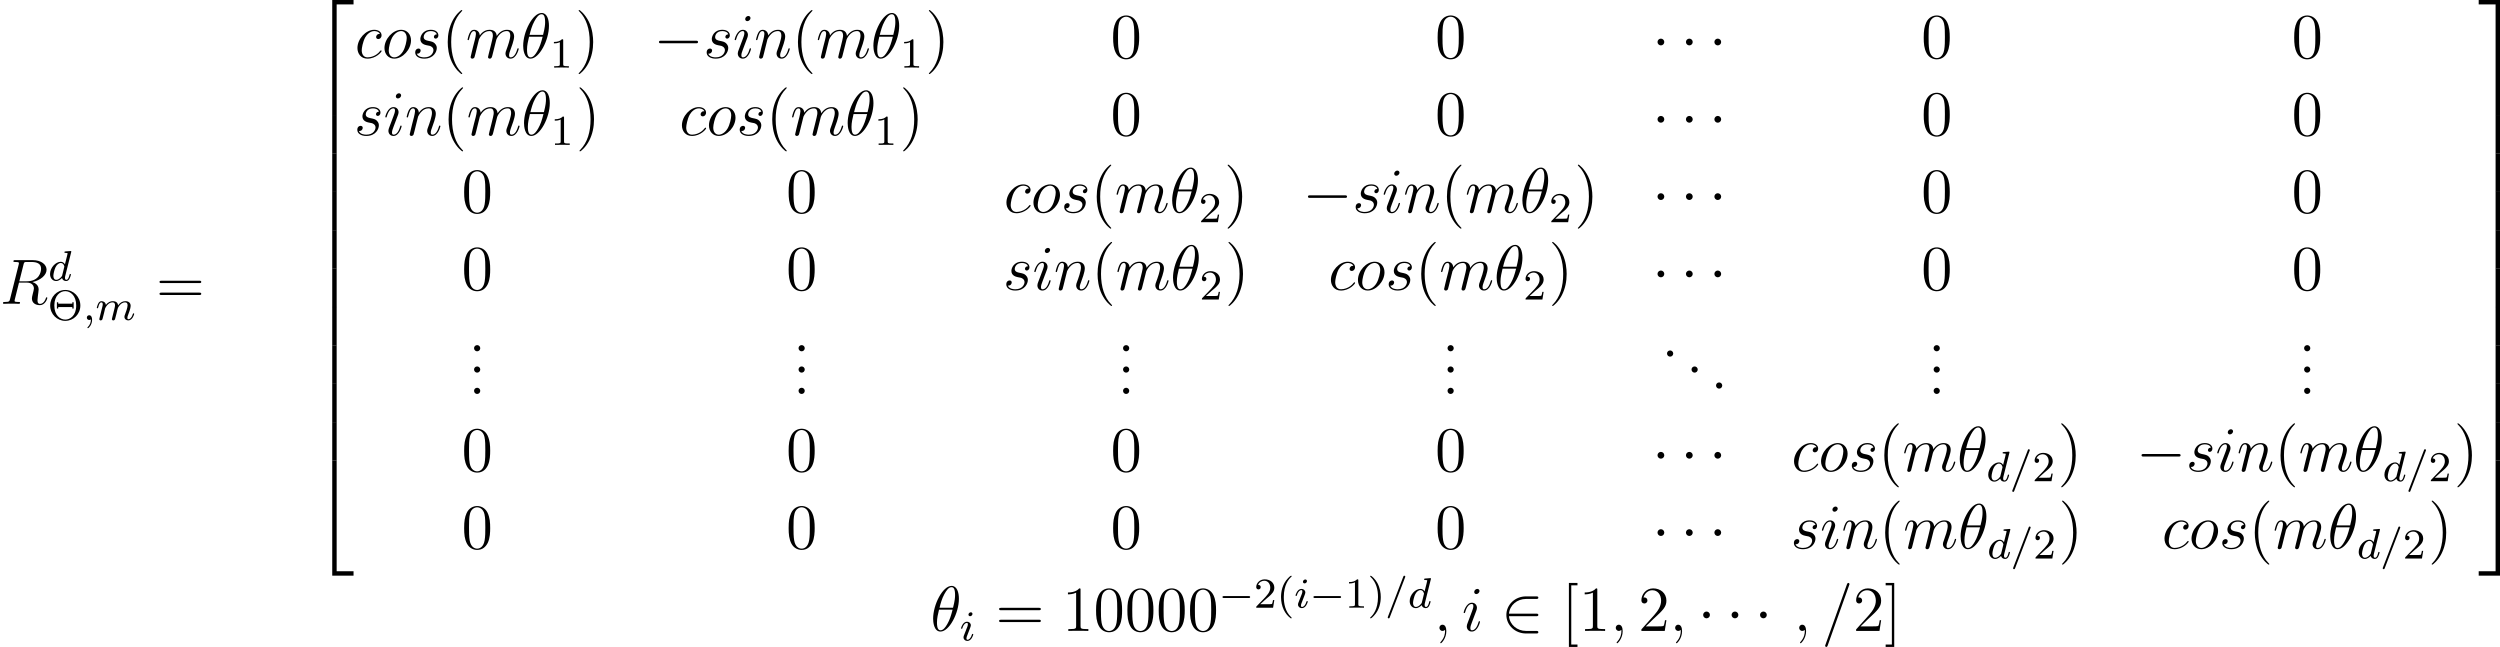 <?xml version='1.0' encoding='UTF-8'?>
<!-- Generated by CodeCogs with dvisvgm 3.0.3 -->
<svg version='1.1' xmlns='http://www.w3.org/2000/svg' xmlns:xlink='http://www.w3.org/1999/xlink' width='527.909pt' height='136.606pt' viewBox='-.239 -.228 527.909 136.606'>
<defs>
<path id='g2-0' d='M7.878-2.75C8.082-2.75 8.297-2.75 8.297-2.989S8.082-3.228 7.878-3.228H1.411C1.207-3.228 .992-3.228 .992-2.989S1.207-2.75 1.411-2.75H7.878Z'/>
<path id='g2-1' d='M2.295-2.989C2.295-3.335 2.008-3.622 1.662-3.622S1.028-3.335 1.028-2.989S1.315-2.355 1.662-2.355S2.295-2.642 2.295-2.989Z'/>
<path id='g2-50' d='M6.551-2.75C6.755-2.75 6.97-2.75 6.97-2.989S6.755-3.228 6.551-3.228H1.482C1.626-4.83 3.001-5.978 4.686-5.978H6.551C6.755-5.978 6.97-5.978 6.97-6.217S6.755-6.456 6.551-6.456H4.663C2.618-6.456 .992-4.902 .992-2.989S2.618 .478 4.663 .478H6.551C6.755 .478 6.97 .478 6.97 .239S6.755 0 6.551 0H4.686C3.001 0 1.626-1.148 1.482-2.75H6.551Z'/>
<path id='g0-50' d='M3.897 21.041H4.722V.359H7.878V-.466H3.897V21.041Z'/>
<path id='g0-51' d='M3.24 21.041H4.065V-.466H.084V.359H3.24V21.041Z'/>
<path id='g0-52' d='M3.897 21.029H7.878V20.204H4.722V-.478H3.897V21.029Z'/>
<path id='g0-53' d='M3.24 20.204H.084V21.029H4.065V-.478H3.24V20.204Z'/>
<path id='g0-54' d='M3.897 7.185H4.722V-.012H3.897V7.185Z'/>
<path id='g0-55' d='M3.24 7.185H4.065V-.012H3.24V7.185Z'/>
<path id='g5-2' d='M6.105-2.702C6.105-4.304 4.838-5.611 3.292-5.611C1.722-5.611 .47-4.296 .47-2.702C.47-1.076 1.769 .167 3.284 .167C4.83 .167 6.105-1.092 6.105-2.702ZM3.292-.072C2.383-.072 1.243-.805 1.243-2.702C1.243-4.615 2.375-5.388 3.284-5.388C4.232-5.388 5.332-4.583 5.332-2.702C5.332-.773 4.16-.072 3.292-.072ZM4.854-3.316H4.607V-3.045H1.969V-3.316H1.722V-2.144H1.969V-2.415H4.607V-2.144H4.854V-3.316Z'/>
<path id='g5-40' d='M2.654 1.993C2.718 1.993 2.813 1.993 2.813 1.897C2.813 1.865 2.805 1.857 2.702 1.753C1.61 .725 1.339-.757 1.339-1.993C1.339-4.288 2.287-5.364 2.694-5.731C2.805-5.834 2.813-5.842 2.813-5.882S2.782-5.978 2.702-5.978C2.574-5.978 2.176-5.571 2.112-5.499C1.044-4.384 .821-2.949 .821-1.993C.821-.207 1.57 1.227 2.654 1.993Z'/>
<path id='g5-41' d='M2.463-1.993C2.463-2.75 2.335-3.658 1.841-4.599C1.451-5.332 .725-5.978 .582-5.978C.502-5.978 .478-5.922 .478-5.882C.478-5.85 .478-5.834 .574-5.738C1.69-4.678 1.945-3.22 1.945-1.993C1.945 .295 .996 1.379 .59 1.745C.486 1.849 .478 1.857 .478 1.897S.502 1.993 .582 1.993C.709 1.993 1.108 1.586 1.172 1.514C2.24 .399 2.463-1.036 2.463-1.993Z'/>
<path id='g5-49' d='M2.503-5.077C2.503-5.292 2.487-5.3 2.271-5.3C1.945-4.981 1.522-4.79 .765-4.79V-4.527C.98-4.527 1.411-4.527 1.873-4.742V-.654C1.873-.359 1.849-.263 1.092-.263H.813V0C1.14-.024 1.825-.024 2.184-.024S3.236-.024 3.563 0V-.263H3.284C2.527-.263 2.503-.359 2.503-.654V-5.077Z'/>
<path id='g5-50' d='M2.248-1.626C2.375-1.745 2.71-2.008 2.837-2.12C3.332-2.574 3.802-3.013 3.802-3.738C3.802-4.686 3.005-5.3 2.008-5.3C1.052-5.3 .422-4.575 .422-3.866C.422-3.475 .733-3.419 .845-3.419C1.012-3.419 1.259-3.539 1.259-3.842C1.259-4.256 .861-4.256 .765-4.256C.996-4.838 1.53-5.037 1.921-5.037C2.662-5.037 3.045-4.407 3.045-3.738C3.045-2.909 2.463-2.303 1.522-1.339L.518-.303C.422-.215 .422-.199 .422 0H3.571L3.802-1.427H3.555C3.531-1.267 3.467-.869 3.371-.717C3.324-.654 2.718-.654 2.59-.654H1.172L2.248-1.626Z'/>
<path id='g1-0' d='M5.571-1.809C5.699-1.809 5.874-1.809 5.874-1.993S5.699-2.176 5.571-2.176H1.004C.877-2.176 .701-2.176 .701-1.993S.877-1.809 1.004-1.809H5.571Z'/>
<path id='g4-18' d='M5.296-6.013C5.296-7.233 4.914-8.416 3.933-8.416C2.26-8.416 .478-4.914 .478-2.283C.478-1.733 .598 .12 1.853 .12C3.479 .12 5.296-3.3 5.296-6.013ZM1.674-4.328C1.853-5.033 2.104-6.037 2.582-6.886C2.977-7.603 3.395-8.177 3.921-8.177C4.316-8.177 4.579-7.843 4.579-6.695C4.579-6.265 4.543-5.667 4.196-4.328H1.674ZM4.113-3.969C3.814-2.798 3.563-2.044 3.132-1.291C2.786-.681 2.367-.12 1.865-.12C1.494-.12 1.196-.406 1.196-1.59C1.196-2.367 1.387-3.18 1.578-3.969H4.113Z'/>
<path id='g4-59' d='M2.331 .048C2.331-.646 2.104-1.16 1.614-1.16C1.231-1.16 1.04-.849 1.04-.586S1.219 0 1.626 0C1.781 0 1.913-.048 2.02-.155C2.044-.179 2.056-.179 2.068-.179C2.092-.179 2.092-.012 2.092 .048C2.092 .442 2.02 1.219 1.327 1.997C1.196 2.14 1.196 2.164 1.196 2.188C1.196 2.248 1.255 2.307 1.315 2.307C1.411 2.307 2.331 1.423 2.331 .048Z'/>
<path id='g4-61' d='M5.129-8.524C5.129-8.536 5.2-8.715 5.2-8.739C5.2-8.883 5.081-8.966 4.985-8.966C4.926-8.966 4.818-8.966 4.722-8.703L.717 2.546C.717 2.558 .646 2.738 .646 2.762C.646 2.905 .765 2.989 .861 2.989C.933 2.989 1.04 2.977 1.124 2.726L5.129-8.524Z'/>
<path id='g4-82' d='M4.4-7.352C4.507-7.795 4.555-7.819 5.021-7.819H5.882C6.91-7.819 7.675-7.508 7.675-6.575C7.675-5.966 7.364-4.208 4.961-4.208H3.61L4.4-7.352ZM6.061-4.065C7.544-4.388 8.703-5.344 8.703-6.372C8.703-7.305 7.759-8.165 6.097-8.165H2.857C2.618-8.165 2.511-8.165 2.511-7.938C2.511-7.819 2.594-7.819 2.821-7.819C3.539-7.819 3.539-7.723 3.539-7.592C3.539-7.568 3.539-7.496 3.491-7.317L1.877-.885C1.769-.466 1.745-.347 .921-.347C.646-.347 .562-.347 .562-.12C.562 0 .693 0 .729 0C.944 0 1.196-.024 1.423-.024H2.833C3.049-.024 3.3 0 3.515 0C3.61 0 3.742 0 3.742-.227C3.742-.347 3.634-.347 3.455-.347C2.726-.347 2.726-.442 2.726-.562C2.726-.574 2.726-.658 2.75-.753L3.551-3.969H4.985C6.121-3.969 6.336-3.252 6.336-2.857C6.336-2.678 6.217-2.212 6.133-1.901C6.001-1.351 5.966-1.219 5.966-.992C5.966-.143 6.659 .251 7.46 .251C8.428 .251 8.847-.933 8.847-1.1C8.847-1.184 8.787-1.219 8.715-1.219C8.62-1.219 8.596-1.148 8.572-1.052C8.285-.203 7.795 .012 7.496 .012S7.006-.12 7.006-.658C7.006-.944 7.149-2.032 7.161-2.092C7.221-2.534 7.221-2.582 7.221-2.678C7.221-3.551 6.516-3.921 6.061-4.065Z'/>
<path id='g4-99' d='M4.674-4.495C4.447-4.495 4.34-4.495 4.172-4.352C4.101-4.292 3.969-4.113 3.969-3.921C3.969-3.682 4.148-3.539 4.376-3.539C4.663-3.539 4.985-3.778 4.985-4.256C4.985-4.83 4.435-5.272 3.61-5.272C2.044-5.272 .478-3.563 .478-1.865C.478-.825 1.124 .12 2.343 .12C3.969 .12 4.997-1.148 4.997-1.303C4.997-1.375 4.926-1.435 4.878-1.435C4.842-1.435 4.83-1.423 4.722-1.315C3.957-.299 2.821-.12 2.367-.12C1.542-.12 1.279-.837 1.279-1.435C1.279-1.853 1.482-3.013 1.913-3.826C2.224-4.388 2.869-5.033 3.622-5.033C3.778-5.033 4.435-5.009 4.674-4.495Z'/>
<path id='g4-105' d='M3.383-1.71C3.383-1.769 3.335-1.817 3.264-1.817C3.156-1.817 3.144-1.781 3.084-1.578C2.774-.49 2.283-.12 1.889-.12C1.745-.12 1.578-.155 1.578-.514C1.578-.837 1.722-1.196 1.853-1.554L2.69-3.778C2.726-3.873 2.809-4.089 2.809-4.316C2.809-4.818 2.451-5.272 1.865-5.272C.765-5.272 .323-3.539 .323-3.443C.323-3.395 .371-3.335 .454-3.335C.562-3.335 .574-3.383 .622-3.551C.909-4.555 1.363-5.033 1.829-5.033C1.937-5.033 2.14-5.021 2.14-4.639C2.14-4.328 1.985-3.933 1.889-3.67L1.052-1.447C.98-1.255 .909-1.064 .909-.849C.909-.311 1.279 .12 1.853 .12C2.953 .12 3.383-1.626 3.383-1.71ZM3.288-7.46C3.288-7.639 3.144-7.855 2.881-7.855C2.606-7.855 2.295-7.592 2.295-7.281C2.295-6.982 2.546-6.886 2.69-6.886C3.013-6.886 3.288-7.197 3.288-7.46Z'/>
<path id='g4-109' d='M2.463-3.503C2.487-3.575 2.786-4.172 3.228-4.555C3.539-4.842 3.945-5.033 4.411-5.033C4.89-5.033 5.057-4.674 5.057-4.196C5.057-4.125 5.057-3.885 4.914-3.324L4.615-2.092C4.519-1.733 4.292-.849 4.268-.717C4.22-.538 4.148-.227 4.148-.179C4.148-.012 4.28 .12 4.459 .12C4.818 .12 4.878-.155 4.985-.586L5.703-3.443C5.727-3.539 6.348-5.033 7.663-5.033C8.141-5.033 8.309-4.674 8.309-4.196C8.309-3.527 7.843-2.224 7.58-1.506C7.472-1.219 7.412-1.064 7.412-.849C7.412-.311 7.783 .12 8.357 .12C9.468 .12 9.887-1.638 9.887-1.71C9.887-1.769 9.839-1.817 9.767-1.817C9.66-1.817 9.648-1.781 9.588-1.578C9.313-.622 8.871-.12 8.393-.12C8.273-.12 8.082-.132 8.082-.514C8.082-.825 8.225-1.207 8.273-1.339C8.488-1.913 9.026-3.324 9.026-4.017C9.026-4.734 8.608-5.272 7.699-5.272C6.898-5.272 6.253-4.818 5.774-4.113C5.738-4.758 5.344-5.272 4.447-5.272C3.383-5.272 2.821-4.519 2.606-4.22C2.57-4.902 2.08-5.272 1.554-5.272C1.207-5.272 .933-5.105 .705-4.651C.49-4.22 .323-3.491 .323-3.443S.371-3.335 .454-3.335C.55-3.335 .562-3.347 .634-3.622C.813-4.328 1.04-5.033 1.518-5.033C1.793-5.033 1.889-4.842 1.889-4.483C1.889-4.22 1.769-3.754 1.686-3.383L1.351-2.092C1.303-1.865 1.172-1.327 1.112-1.112C1.028-.801 .897-.239 .897-.179C.897-.012 1.028 .12 1.207 .12C1.351 .12 1.518 .048 1.614-.132C1.638-.191 1.745-.61 1.805-.849L2.068-1.925L2.463-3.503Z'/>
<path id='g4-110' d='M2.463-3.503C2.487-3.575 2.786-4.172 3.228-4.555C3.539-4.842 3.945-5.033 4.411-5.033C4.89-5.033 5.057-4.674 5.057-4.196C5.057-3.515 4.567-2.152 4.328-1.506C4.22-1.219 4.16-1.064 4.16-.849C4.16-.311 4.531 .12 5.105 .12C6.217 .12 6.635-1.638 6.635-1.71C6.635-1.769 6.587-1.817 6.516-1.817C6.408-1.817 6.396-1.781 6.336-1.578C6.061-.598 5.607-.12 5.141-.12C5.021-.12 4.83-.132 4.83-.514C4.83-.813 4.961-1.172 5.033-1.339C5.272-1.997 5.774-3.335 5.774-4.017C5.774-4.734 5.356-5.272 4.447-5.272C3.383-5.272 2.821-4.519 2.606-4.22C2.57-4.902 2.08-5.272 1.554-5.272C1.172-5.272 .909-5.045 .705-4.639C.49-4.208 .323-3.491 .323-3.443S.371-3.335 .454-3.335C.55-3.335 .562-3.347 .634-3.622C.825-4.352 1.04-5.033 1.518-5.033C1.793-5.033 1.889-4.842 1.889-4.483C1.889-4.22 1.769-3.754 1.686-3.383L1.351-2.092C1.303-1.865 1.172-1.327 1.112-1.112C1.028-.801 .897-.239 .897-.179C.897-.012 1.028 .12 1.207 .12C1.351 .12 1.518 .048 1.614-.132C1.638-.191 1.745-.61 1.805-.849L2.068-1.925L2.463-3.503Z'/>
<path id='g4-111' d='M5.452-3.288C5.452-4.423 4.71-5.272 3.622-5.272C2.044-5.272 .49-3.551 .49-1.865C.49-.729 1.231 .12 2.319 .12C3.909 .12 5.452-1.602 5.452-3.288ZM2.331-.12C1.733-.12 1.291-.598 1.291-1.435C1.291-1.985 1.578-3.204 1.913-3.802C2.451-4.722 3.12-5.033 3.61-5.033C4.196-5.033 4.651-4.555 4.651-3.718C4.651-3.24 4.4-1.961 3.945-1.231C3.455-.43 2.798-.12 2.331-.12Z'/>
<path id='g4-115' d='M2.726-2.391C2.929-2.355 3.252-2.283 3.324-2.271C3.479-2.224 4.017-2.032 4.017-1.459C4.017-1.088 3.682-.12 2.295-.12C2.044-.12 1.148-.155 .909-.813C1.387-.753 1.626-1.124 1.626-1.387C1.626-1.638 1.459-1.769 1.219-1.769C.956-1.769 .61-1.566 .61-1.028C.61-.323 1.327 .12 2.283 .12C4.101 .12 4.639-1.219 4.639-1.841C4.639-2.02 4.639-2.355 4.256-2.738C3.957-3.025 3.67-3.084 3.025-3.216C2.702-3.288 2.188-3.395 2.188-3.933C2.188-4.172 2.403-5.033 3.539-5.033C4.041-5.033 4.531-4.842 4.651-4.411C4.125-4.411 4.101-3.957 4.101-3.945C4.101-3.694 4.328-3.622 4.435-3.622C4.603-3.622 4.937-3.754 4.937-4.256S4.483-5.272 3.551-5.272C1.985-5.272 1.566-4.041 1.566-3.551C1.566-2.642 2.451-2.451 2.726-2.391Z'/>
<path id='g3-59' d='M1.49-.12C1.49 .399 1.379 .853 .885 1.347C.853 1.371 .837 1.387 .837 1.427C.837 1.49 .901 1.538 .956 1.538C1.052 1.538 1.714 .909 1.714-.024C1.714-.534 1.522-.885 1.172-.885C.893-.885 .733-.662 .733-.446C.733-.223 .885 0 1.18 0C1.371 0 1.49-.112 1.49-.12Z'/>
<path id='g3-61' d='M3.706-5.643C3.754-5.754 3.754-5.77 3.754-5.794C3.754-5.898 3.674-5.978 3.571-5.978C3.443-5.978 3.411-5.882 3.379-5.802L.518 1.658C.47 1.769 .47 1.785 .47 1.809C.47 1.913 .55 1.993 .654 1.993C.781 1.993 .813 1.897 .845 1.817L3.706-5.643Z'/>
<path id='g3-100' d='M4.288-5.292C4.296-5.308 4.32-5.412 4.32-5.42C4.32-5.46 4.288-5.531 4.192-5.531C4.16-5.531 3.913-5.507 3.73-5.491L3.284-5.46C3.108-5.444 3.029-5.436 3.029-5.292C3.029-5.181 3.14-5.181 3.236-5.181C3.618-5.181 3.618-5.133 3.618-5.061C3.618-5.013 3.555-4.75 3.515-4.591L3.124-3.037C3.053-3.172 2.821-3.515 2.335-3.515C1.387-3.515 .343-2.407 .343-1.227C.343-.399 .877 .08 1.49 .08C2 .08 2.439-.327 2.582-.486C2.726 .064 3.268 .08 3.363 .08C3.73 .08 3.913-.223 3.977-.359C4.136-.646 4.248-1.108 4.248-1.14C4.248-1.188 4.216-1.243 4.121-1.243S4.009-1.196 3.961-.996C3.85-.558 3.698-.143 3.387-.143C3.204-.143 3.132-.295 3.132-.518C3.132-.669 3.156-.757 3.18-.861L4.288-5.292ZM2.582-.861C2.184-.311 1.769-.143 1.514-.143C1.148-.143 .964-.478 .964-.893C.964-1.267 1.18-2.12 1.355-2.471C1.586-2.957 1.977-3.292 2.343-3.292C2.861-3.292 3.013-2.71 3.013-2.614C3.013-2.582 2.813-1.801 2.766-1.594C2.662-1.219 2.662-1.203 2.582-.861Z'/>
<path id='g3-105' d='M2.375-4.973C2.375-5.149 2.248-5.276 2.064-5.276C1.857-5.276 1.626-5.085 1.626-4.846C1.626-4.67 1.753-4.543 1.937-4.543C2.144-4.543 2.375-4.734 2.375-4.973ZM1.211-2.048L.781-.948C.741-.829 .701-.733 .701-.598C.701-.207 1.004 .08 1.427 .08C2.2 .08 2.527-1.036 2.527-1.14C2.527-1.219 2.463-1.243 2.407-1.243C2.311-1.243 2.295-1.188 2.271-1.108C2.088-.47 1.761-.143 1.443-.143C1.347-.143 1.251-.183 1.251-.399C1.251-.59 1.307-.733 1.411-.98C1.49-1.196 1.57-1.411 1.658-1.626L1.905-2.271C1.977-2.455 2.072-2.702 2.072-2.837C2.072-3.236 1.753-3.515 1.347-3.515C.574-3.515 .239-2.399 .239-2.295C.239-2.224 .295-2.192 .359-2.192C.462-2.192 .47-2.24 .494-2.319C.717-3.076 1.084-3.292 1.323-3.292C1.435-3.292 1.514-3.252 1.514-3.029C1.514-2.949 1.506-2.837 1.427-2.598L1.211-2.048Z'/>
<path id='g3-109' d='M1.594-1.307C1.618-1.427 1.698-1.73 1.722-1.849C1.745-1.929 1.793-2.12 1.809-2.2C1.825-2.24 2.088-2.758 2.439-3.021C2.71-3.228 2.973-3.292 3.196-3.292C3.491-3.292 3.65-3.116 3.65-2.75C3.65-2.558 3.602-2.375 3.515-2.016C3.459-1.809 3.324-1.275 3.276-1.06L3.156-.582C3.116-.446 3.061-.207 3.061-.167C3.061 .016 3.212 .08 3.316 .08C3.459 .08 3.579-.016 3.634-.112C3.658-.159 3.722-.43 3.762-.598L3.945-1.307C3.969-1.427 4.049-1.73 4.073-1.849C4.184-2.279 4.184-2.287 4.368-2.55C4.631-2.941 5.005-3.292 5.539-3.292C5.826-3.292 5.994-3.124 5.994-2.75C5.994-2.311 5.659-1.395 5.507-1.012C5.428-.805 5.404-.749 5.404-.598C5.404-.143 5.778 .08 6.121 .08C6.902 .08 7.229-1.036 7.229-1.14C7.229-1.219 7.165-1.243 7.109-1.243C7.014-1.243 6.998-1.188 6.974-1.108C6.783-.446 6.448-.143 6.145-.143C6.017-.143 5.954-.223 5.954-.406S6.017-.765 6.097-.964C6.217-1.267 6.567-2.184 6.567-2.63C6.567-3.228 6.153-3.515 5.579-3.515C5.029-3.515 4.575-3.228 4.216-2.734C4.152-3.371 3.642-3.515 3.228-3.515C2.861-3.515 2.375-3.387 1.937-2.813C1.881-3.292 1.498-3.515 1.124-3.515C.845-3.515 .646-3.347 .51-3.076C.319-2.702 .239-2.311 .239-2.295C.239-2.224 .295-2.192 .359-2.192C.462-2.192 .47-2.224 .526-2.431C.622-2.821 .765-3.292 1.1-3.292C1.307-3.292 1.355-3.092 1.355-2.917C1.355-2.774 1.315-2.622 1.251-2.359C1.235-2.295 1.116-1.825 1.084-1.714L.789-.518C.757-.399 .709-.199 .709-.167C.709 .016 .861 .08 .964 .08C1.108 .08 1.227-.016 1.283-.112C1.307-.159 1.371-.43 1.411-.598L1.594-1.307Z'/>
<path id='g6-40' d='M3.885 2.905C3.885 2.869 3.885 2.845 3.682 2.642C2.487 1.435 1.817-.538 1.817-2.977C1.817-5.296 2.379-7.293 3.766-8.703C3.885-8.811 3.885-8.835 3.885-8.871C3.885-8.942 3.826-8.966 3.778-8.966C3.622-8.966 2.642-8.106 2.056-6.934C1.447-5.727 1.172-4.447 1.172-2.977C1.172-1.913 1.339-.49 1.961 .789C2.666 2.224 3.646 3.001 3.778 3.001C3.826 3.001 3.885 2.977 3.885 2.905Z'/>
<path id='g6-41' d='M3.371-2.977C3.371-3.885 3.252-5.368 2.582-6.755C1.877-8.189 .897-8.966 .765-8.966C.717-8.966 .658-8.942 .658-8.871C.658-8.835 .658-8.811 .861-8.608C2.056-7.4 2.726-5.428 2.726-2.989C2.726-.669 2.164 1.327 .777 2.738C.658 2.845 .658 2.869 .658 2.905C.658 2.977 .717 3.001 .765 3.001C.921 3.001 1.901 2.14 2.487 .968C3.096-.251 3.371-1.542 3.371-2.977Z'/>
<path id='g6-46' d='M2.2-.586C2.2-.909 1.925-1.16 1.626-1.16C1.279-1.16 1.04-.885 1.04-.586C1.04-.227 1.339 0 1.614 0C1.937 0 2.2-.251 2.2-.586Z'/>
<path id='g6-48' d='M5.356-3.826C5.356-4.818 5.296-5.786 4.866-6.695C4.376-7.687 3.515-7.95 2.929-7.95C2.236-7.95 1.387-7.603 .944-6.611C.61-5.858 .49-5.117 .49-3.826C.49-2.666 .574-1.793 1.004-.944C1.47-.036 2.295 .251 2.917 .251C3.957 .251 4.555-.371 4.902-1.064C5.332-1.961 5.356-3.132 5.356-3.826ZM2.917 .012C2.534 .012 1.757-.203 1.53-1.506C1.399-2.224 1.399-3.132 1.399-3.969C1.399-4.949 1.399-5.834 1.59-6.539C1.793-7.34 2.403-7.711 2.917-7.711C3.371-7.711 4.065-7.436 4.292-6.408C4.447-5.727 4.447-4.782 4.447-3.969C4.447-3.168 4.447-2.26 4.316-1.53C4.089-.215 3.335 .012 2.917 .012Z'/>
<path id='g6-49' d='M3.443-7.663C3.443-7.938 3.443-7.95 3.204-7.95C2.917-7.627 2.319-7.185 1.088-7.185V-6.838C1.363-6.838 1.961-6.838 2.618-7.149V-.921C2.618-.49 2.582-.347 1.53-.347H1.16V0C1.482-.024 2.642-.024 3.037-.024S4.579-.024 4.902 0V-.347H4.531C3.479-.347 3.443-.49 3.443-.921V-7.663Z'/>
<path id='g6-50' d='M5.26-2.008H4.997C4.961-1.805 4.866-1.148 4.746-.956C4.663-.849 3.981-.849 3.622-.849H1.411C1.733-1.124 2.463-1.889 2.774-2.176C4.591-3.85 5.26-4.471 5.26-5.655C5.26-7.03 4.172-7.95 2.786-7.95S.586-6.767 .586-5.738C.586-5.129 1.112-5.129 1.148-5.129C1.399-5.129 1.71-5.308 1.71-5.691C1.71-6.025 1.482-6.253 1.148-6.253C1.04-6.253 1.016-6.253 .98-6.241C1.207-7.054 1.853-7.603 2.63-7.603C3.646-7.603 4.268-6.755 4.268-5.655C4.268-4.639 3.682-3.754 3.001-2.989L.586-.287V0H4.949L5.26-2.008Z'/>
<path id='g6-61' d='M8.07-3.873C8.237-3.873 8.452-3.873 8.452-4.089C8.452-4.316 8.249-4.316 8.07-4.316H1.028C.861-4.316 .646-4.316 .646-4.101C.646-3.873 .849-3.873 1.028-3.873H8.07ZM8.07-1.65C8.237-1.65 8.452-1.65 8.452-1.865C8.452-2.092 8.249-2.092 8.07-2.092H1.028C.861-2.092 .646-2.092 .646-1.877C.646-1.65 .849-1.65 1.028-1.65H8.07Z'/>
<path id='g6-91' d='M2.989 2.989V2.546H1.829V-8.524H2.989V-8.966H1.387V2.989H2.989Z'/>
<path id='g6-93' d='M1.853-8.966H.251V-8.524H1.411V2.546H.251V2.989H1.853V-8.966Z'/>
</defs>
<g id='page1' transform='matrix(1.13 0 0 1.13 -63.986 -61.034)'>
<use x='56.413' y='110.586' xlink:href='#g4-82'/>
<use x='65.422' y='106.247' xlink:href='#g3-100'/>
<use x='65.323' y='113.606' xlink:href='#g5-2'/>
<use x='71.91' y='113.606' xlink:href='#g3-59'/>
<use x='74.262' y='113.606' xlink:href='#g3-109'/>
<use x='85.572' y='110.586' xlink:href='#g6-61'/>
<use x='114.602' y='54.276' xlink:href='#g0-50'/>
<use x='114.602' y='75.318' xlink:href='#g0-54'/>
<use x='114.602' y='82.491' xlink:href='#g0-54'/>
<use x='114.602' y='89.664' xlink:href='#g0-54'/>
<use x='114.602' y='96.837' xlink:href='#g0-54'/>
<use x='114.602' y='104.01' xlink:href='#g0-54'/>
<use x='114.602' y='111.184' xlink:href='#g0-54'/>
<use x='114.602' y='118.357' xlink:href='#g0-54'/>
<use x='114.602' y='125.53' xlink:href='#g0-54'/>
<use x='114.602' y='132.703' xlink:href='#g0-54'/>
<use x='114.602' y='140.355' xlink:href='#g0-52'/>
<use x='122.73' y='64.65' xlink:href='#g4-99'/>
<use x='127.768' y='64.65' xlink:href='#g4-111'/>
<use x='133.395' y='64.65' xlink:href='#g4-115'/>
<use x='138.909' y='64.65' xlink:href='#g6-40'/>
<use x='143.461' y='64.65' xlink:href='#g4-109'/>
<use x='153.701' y='64.65' xlink:href='#g4-18'/>
<use x='159.156' y='66.443' xlink:href='#g5-49'/>
<use x='163.888' y='64.65' xlink:href='#g6-41'/>
<use x='178.561' y='64.65' xlink:href='#g2-0'/>
<use x='187.859' y='64.65' xlink:href='#g4-115'/>
<use x='193.373' y='64.65' xlink:href='#g4-105'/>
<use x='197.367' y='64.65' xlink:href='#g4-110'/>
<use x='204.354' y='64.65' xlink:href='#g6-40'/>
<use x='208.907' y='64.65' xlink:href='#g4-109'/>
<use x='219.146' y='64.65' xlink:href='#g4-18'/>
<use x='224.601' y='66.443' xlink:href='#g5-49'/>
<use x='229.333' y='64.65' xlink:href='#g6-41'/>
<use x='263.935' y='64.65' xlink:href='#g6-48'/>
<use x='324.573' y='64.65' xlink:href='#g6-48'/>
<use x='365.125' y='64.65' xlink:href='#g2-1'/>
<use x='370.438' y='64.65' xlink:href='#g2-1'/>
<use x='375.752' y='64.65' xlink:href='#g2-1'/>
<use x='415.41' y='64.65' xlink:href='#g6-48'/>
<use x='484.64' y='64.65' xlink:href='#g6-48'/>
<use x='122.572' y='79.096' xlink:href='#g4-115'/>
<use x='128.086' y='79.096' xlink:href='#g4-105'/>
<use x='132.079' y='79.096' xlink:href='#g4-110'/>
<use x='139.067' y='79.096' xlink:href='#g6-40'/>
<use x='143.619' y='79.096' xlink:href='#g4-109'/>
<use x='153.858' y='79.096' xlink:href='#g4-18'/>
<use x='159.314' y='80.889' xlink:href='#g5-49'/>
<use x='164.046' y='79.096' xlink:href='#g6-41'/>
<use x='183.368' y='79.096' xlink:href='#g4-99'/>
<use x='188.406' y='79.096' xlink:href='#g4-111'/>
<use x='194.033' y='79.096' xlink:href='#g4-115'/>
<use x='199.547' y='79.096' xlink:href='#g6-40'/>
<use x='204.1' y='79.096' xlink:href='#g4-109'/>
<use x='214.339' y='79.096' xlink:href='#g4-18'/>
<use x='219.794' y='80.889' xlink:href='#g5-49'/>
<use x='224.526' y='79.096' xlink:href='#g6-41'/>
<use x='263.935' y='79.096' xlink:href='#g6-48'/>
<use x='324.573' y='79.096' xlink:href='#g6-48'/>
<use x='365.125' y='79.096' xlink:href='#g2-1'/>
<use x='370.438' y='79.096' xlink:href='#g2-1'/>
<use x='375.752' y='79.096' xlink:href='#g2-1'/>
<use x='415.41' y='79.096' xlink:href='#g6-48'/>
<use x='484.64' y='79.096' xlink:href='#g6-48'/>
<use x='142.658' y='93.541' xlink:href='#g6-48'/>
<use x='203.297' y='93.541' xlink:href='#g6-48'/>
<use x='244.006' y='93.541' xlink:href='#g4-99'/>
<use x='249.044' y='93.541' xlink:href='#g4-111'/>
<use x='254.672' y='93.541' xlink:href='#g4-115'/>
<use x='260.186' y='93.541' xlink:href='#g6-40'/>
<use x='264.738' y='93.541' xlink:href='#g4-109'/>
<use x='274.977' y='93.541' xlink:href='#g4-18'/>
<use x='280.432' y='95.335' xlink:href='#g5-50'/>
<use x='285.165' y='93.541' xlink:href='#g6-41'/>
<use x='299.838' y='93.541' xlink:href='#g2-0'/>
<use x='309.136' y='93.541' xlink:href='#g4-115'/>
<use x='314.65' y='93.541' xlink:href='#g4-105'/>
<use x='318.643' y='93.541' xlink:href='#g4-110'/>
<use x='325.631' y='93.541' xlink:href='#g6-40'/>
<use x='330.183' y='93.541' xlink:href='#g4-109'/>
<use x='340.423' y='93.541' xlink:href='#g4-18'/>
<use x='345.878' y='95.335' xlink:href='#g5-50'/>
<use x='350.61' y='93.541' xlink:href='#g6-41'/>
<use x='365.125' y='93.541' xlink:href='#g2-1'/>
<use x='370.438' y='93.541' xlink:href='#g2-1'/>
<use x='375.752' y='93.541' xlink:href='#g2-1'/>
<use x='415.41' y='93.541' xlink:href='#g6-48'/>
<use x='484.64' y='93.541' xlink:href='#g6-48'/>
<use x='142.658' y='107.987' xlink:href='#g6-48'/>
<use x='203.297' y='107.987' xlink:href='#g6-48'/>
<use x='243.848' y='107.987' xlink:href='#g4-115'/>
<use x='249.362' y='107.987' xlink:href='#g4-105'/>
<use x='253.356' y='107.987' xlink:href='#g4-110'/>
<use x='260.343' y='107.987' xlink:href='#g6-40'/>
<use x='264.896' y='107.987' xlink:href='#g4-109'/>
<use x='275.135' y='107.987' xlink:href='#g4-18'/>
<use x='280.59' y='109.78' xlink:href='#g5-50'/>
<use x='285.323' y='107.987' xlink:href='#g6-41'/>
<use x='304.645' y='107.987' xlink:href='#g4-99'/>
<use x='309.683' y='107.987' xlink:href='#g4-111'/>
<use x='315.31' y='107.987' xlink:href='#g4-115'/>
<use x='320.824' y='107.987' xlink:href='#g6-40'/>
<use x='325.376' y='107.987' xlink:href='#g4-109'/>
<use x='335.616' y='107.987' xlink:href='#g4-18'/>
<use x='341.071' y='109.78' xlink:href='#g5-50'/>
<use x='345.803' y='107.987' xlink:href='#g6-41'/>
<use x='365.125' y='107.987' xlink:href='#g2-1'/>
<use x='370.438' y='107.987' xlink:href='#g2-1'/>
<use x='375.752' y='107.987' xlink:href='#g2-1'/>
<use x='415.41' y='107.987' xlink:href='#g6-48'/>
<use x='484.64' y='107.987' xlink:href='#g6-48'/>
<use x='143.959' y='119.461' xlink:href='#g6-46'/>
<use x='143.959' y='123.446' xlink:href='#g6-46'/>
<use x='143.959' y='127.431' xlink:href='#g6-46'/>
<use x='204.597' y='119.461' xlink:href='#g6-46'/>
<use x='204.597' y='123.446' xlink:href='#g6-46'/>
<use x='204.597' y='127.431' xlink:href='#g6-46'/>
<use x='265.236' y='119.461' xlink:href='#g6-46'/>
<use x='265.236' y='123.446' xlink:href='#g6-46'/>
<use x='265.236' y='127.431' xlink:href='#g6-46'/>
<use x='325.874' y='119.461' xlink:href='#g6-46'/>
<use x='325.874' y='123.446' xlink:href='#g6-46'/>
<use x='325.874' y='127.431' xlink:href='#g6-46'/>
<use x='366.889' y='120.457' xlink:href='#g6-46'/>
<use x='371.469' y='123.446' xlink:href='#g6-46'/>
<use x='376.049' y='126.435' xlink:href='#g6-46'/>
<use x='416.711' y='119.461' xlink:href='#g6-46'/>
<use x='416.711' y='123.446' xlink:href='#g6-46'/>
<use x='416.711' y='127.431' xlink:href='#g6-46'/>
<use x='485.941' y='119.461' xlink:href='#g6-46'/>
<use x='485.941' y='123.446' xlink:href='#g6-46'/>
<use x='485.941' y='127.431' xlink:href='#g6-46'/>
<use x='142.658' y='141.877' xlink:href='#g6-48'/>
<use x='203.297' y='141.877' xlink:href='#g6-48'/>
<use x='263.935' y='141.877' xlink:href='#g6-48'/>
<use x='324.573' y='141.877' xlink:href='#g6-48'/>
<use x='365.125' y='141.877' xlink:href='#g2-1'/>
<use x='370.438' y='141.877' xlink:href='#g2-1'/>
<use x='375.752' y='141.877' xlink:href='#g2-1'/>
<use x='391.186' y='141.877' xlink:href='#g4-99'/>
<use x='396.224' y='141.877' xlink:href='#g4-111'/>
<use x='401.851' y='141.877' xlink:href='#g4-115'/>
<use x='407.365' y='141.877' xlink:href='#g6-40'/>
<use x='411.917' y='141.877' xlink:href='#g4-109'/>
<use x='422.157' y='141.877' xlink:href='#g4-18'/>
<use x='427.612' y='143.736' xlink:href='#g3-100'/>
<use x='431.969' y='143.736' xlink:href='#g3-61'/>
<use x='436.203' y='143.736' xlink:href='#g5-50'/>
<use x='440.936' y='141.877' xlink:href='#g6-41'/>
<use x='455.608' y='141.877' xlink:href='#g2-0'/>
<use x='464.907' y='141.877' xlink:href='#g4-115'/>
<use x='470.421' y='141.877' xlink:href='#g4-105'/>
<use x='474.414' y='141.877' xlink:href='#g4-110'/>
<use x='481.402' y='141.877' xlink:href='#g6-40'/>
<use x='485.954' y='141.877' xlink:href='#g4-109'/>
<use x='496.194' y='141.877' xlink:href='#g4-18'/>
<use x='501.649' y='143.736' xlink:href='#g3-100'/>
<use x='506.006' y='143.736' xlink:href='#g3-61'/>
<use x='510.24' y='143.736' xlink:href='#g5-50'/>
<use x='514.973' y='141.877' xlink:href='#g6-41'/>
<use x='142.658' y='156.323' xlink:href='#g6-48'/>
<use x='203.297' y='156.323' xlink:href='#g6-48'/>
<use x='263.935' y='156.323' xlink:href='#g6-48'/>
<use x='324.573' y='156.323' xlink:href='#g6-48'/>
<use x='365.125' y='156.323' xlink:href='#g2-1'/>
<use x='370.438' y='156.323' xlink:href='#g2-1'/>
<use x='375.752' y='156.323' xlink:href='#g2-1'/>
<use x='391.028' y='156.323' xlink:href='#g4-115'/>
<use x='396.542' y='156.323' xlink:href='#g4-105'/>
<use x='400.535' y='156.323' xlink:href='#g4-110'/>
<use x='407.523' y='156.323' xlink:href='#g6-40'/>
<use x='412.075' y='156.323' xlink:href='#g4-109'/>
<use x='422.315' y='156.323' xlink:href='#g4-18'/>
<use x='427.77' y='158.182' xlink:href='#g3-100'/>
<use x='432.127' y='158.182' xlink:href='#g3-61'/>
<use x='436.361' y='158.182' xlink:href='#g5-50'/>
<use x='441.094' y='156.323' xlink:href='#g6-41'/>
<use x='460.416' y='156.323' xlink:href='#g4-99'/>
<use x='465.454' y='156.323' xlink:href='#g4-111'/>
<use x='471.081' y='156.323' xlink:href='#g4-115'/>
<use x='476.595' y='156.323' xlink:href='#g6-40'/>
<use x='481.147' y='156.323' xlink:href='#g4-109'/>
<use x='491.387' y='156.323' xlink:href='#g4-18'/>
<use x='496.842' y='158.182' xlink:href='#g3-100'/>
<use x='501.199' y='158.182' xlink:href='#g3-61'/>
<use x='505.433' y='158.182' xlink:href='#g5-50'/>
<use x='510.166' y='156.323' xlink:href='#g6-41'/>
<use x='519.525' y='54.276' xlink:href='#g0-51'/>
<use x='519.525' y='75.318' xlink:href='#g0-55'/>
<use x='519.525' y='82.491' xlink:href='#g0-55'/>
<use x='519.525' y='89.664' xlink:href='#g0-55'/>
<use x='519.525' y='96.837' xlink:href='#g0-55'/>
<use x='519.525' y='104.01' xlink:href='#g0-55'/>
<use x='519.525' y='111.184' xlink:href='#g0-55'/>
<use x='519.525' y='118.357' xlink:href='#g0-55'/>
<use x='519.525' y='125.53' xlink:href='#g0-55'/>
<use x='519.525' y='132.703' xlink:href='#g0-55'/>
<use x='519.525' y='140.355' xlink:href='#g0-53'/>
<use x='230.309' y='171.712' xlink:href='#g4-18'/>
<use x='235.764' y='173.505' xlink:href='#g3-105'/>
<use x='242.467' y='171.712' xlink:href='#g6-61'/>
<use x='254.892' y='171.712' xlink:href='#g6-49'/>
<use x='260.745' y='171.712' xlink:href='#g6-48'/>
<use x='266.598' y='171.712' xlink:href='#g6-48'/>
<use x='272.451' y='171.712' xlink:href='#g6-48'/>
<use x='278.304' y='171.712' xlink:href='#g6-48'/>
<use x='284.157' y='167.373' xlink:href='#g1-0'/>
<use x='290.743' y='167.373' xlink:href='#g5-50'/>
<use x='294.978' y='167.373' xlink:href='#g5-40'/>
<use x='298.271' y='167.373' xlink:href='#g3-105'/>
<use x='301.154' y='167.373' xlink:href='#g1-0'/>
<use x='307.741' y='167.373' xlink:href='#g5-49'/>
<use x='311.975' y='167.373' xlink:href='#g5-41'/>
<use x='315.268' y='167.373' xlink:href='#g3-61'/>
<use x='319.502' y='167.373' xlink:href='#g3-100'/>
<use x='324.358' y='171.712' xlink:href='#g4-59'/>
<use x='329.602' y='171.712' xlink:href='#g4-105'/>
<use x='336.916' y='171.712' xlink:href='#g2-50'/>
<use x='348.207' y='171.712' xlink:href='#g6-91'/>
<use x='351.459' y='171.712' xlink:href='#g6-49'/>
<use x='357.312' y='171.712' xlink:href='#g4-59'/>
<use x='362.556' y='171.712' xlink:href='#g6-50'/>
<use x='368.409' y='171.712' xlink:href='#g4-59'/>
<use x='373.653' y='171.712' xlink:href='#g2-1'/>
<use x='378.966' y='171.712' xlink:href='#g2-1'/>
<use x='384.28' y='171.712' xlink:href='#g2-1'/>
<use x='391.586' y='171.712' xlink:href='#g4-59'/>
<use x='396.83' y='171.712' xlink:href='#g4-61'/>
<use x='402.683' y='171.712' xlink:href='#g6-50'/>
<use x='408.536' y='171.712' xlink:href='#g6-93'/>
</g>
</svg>